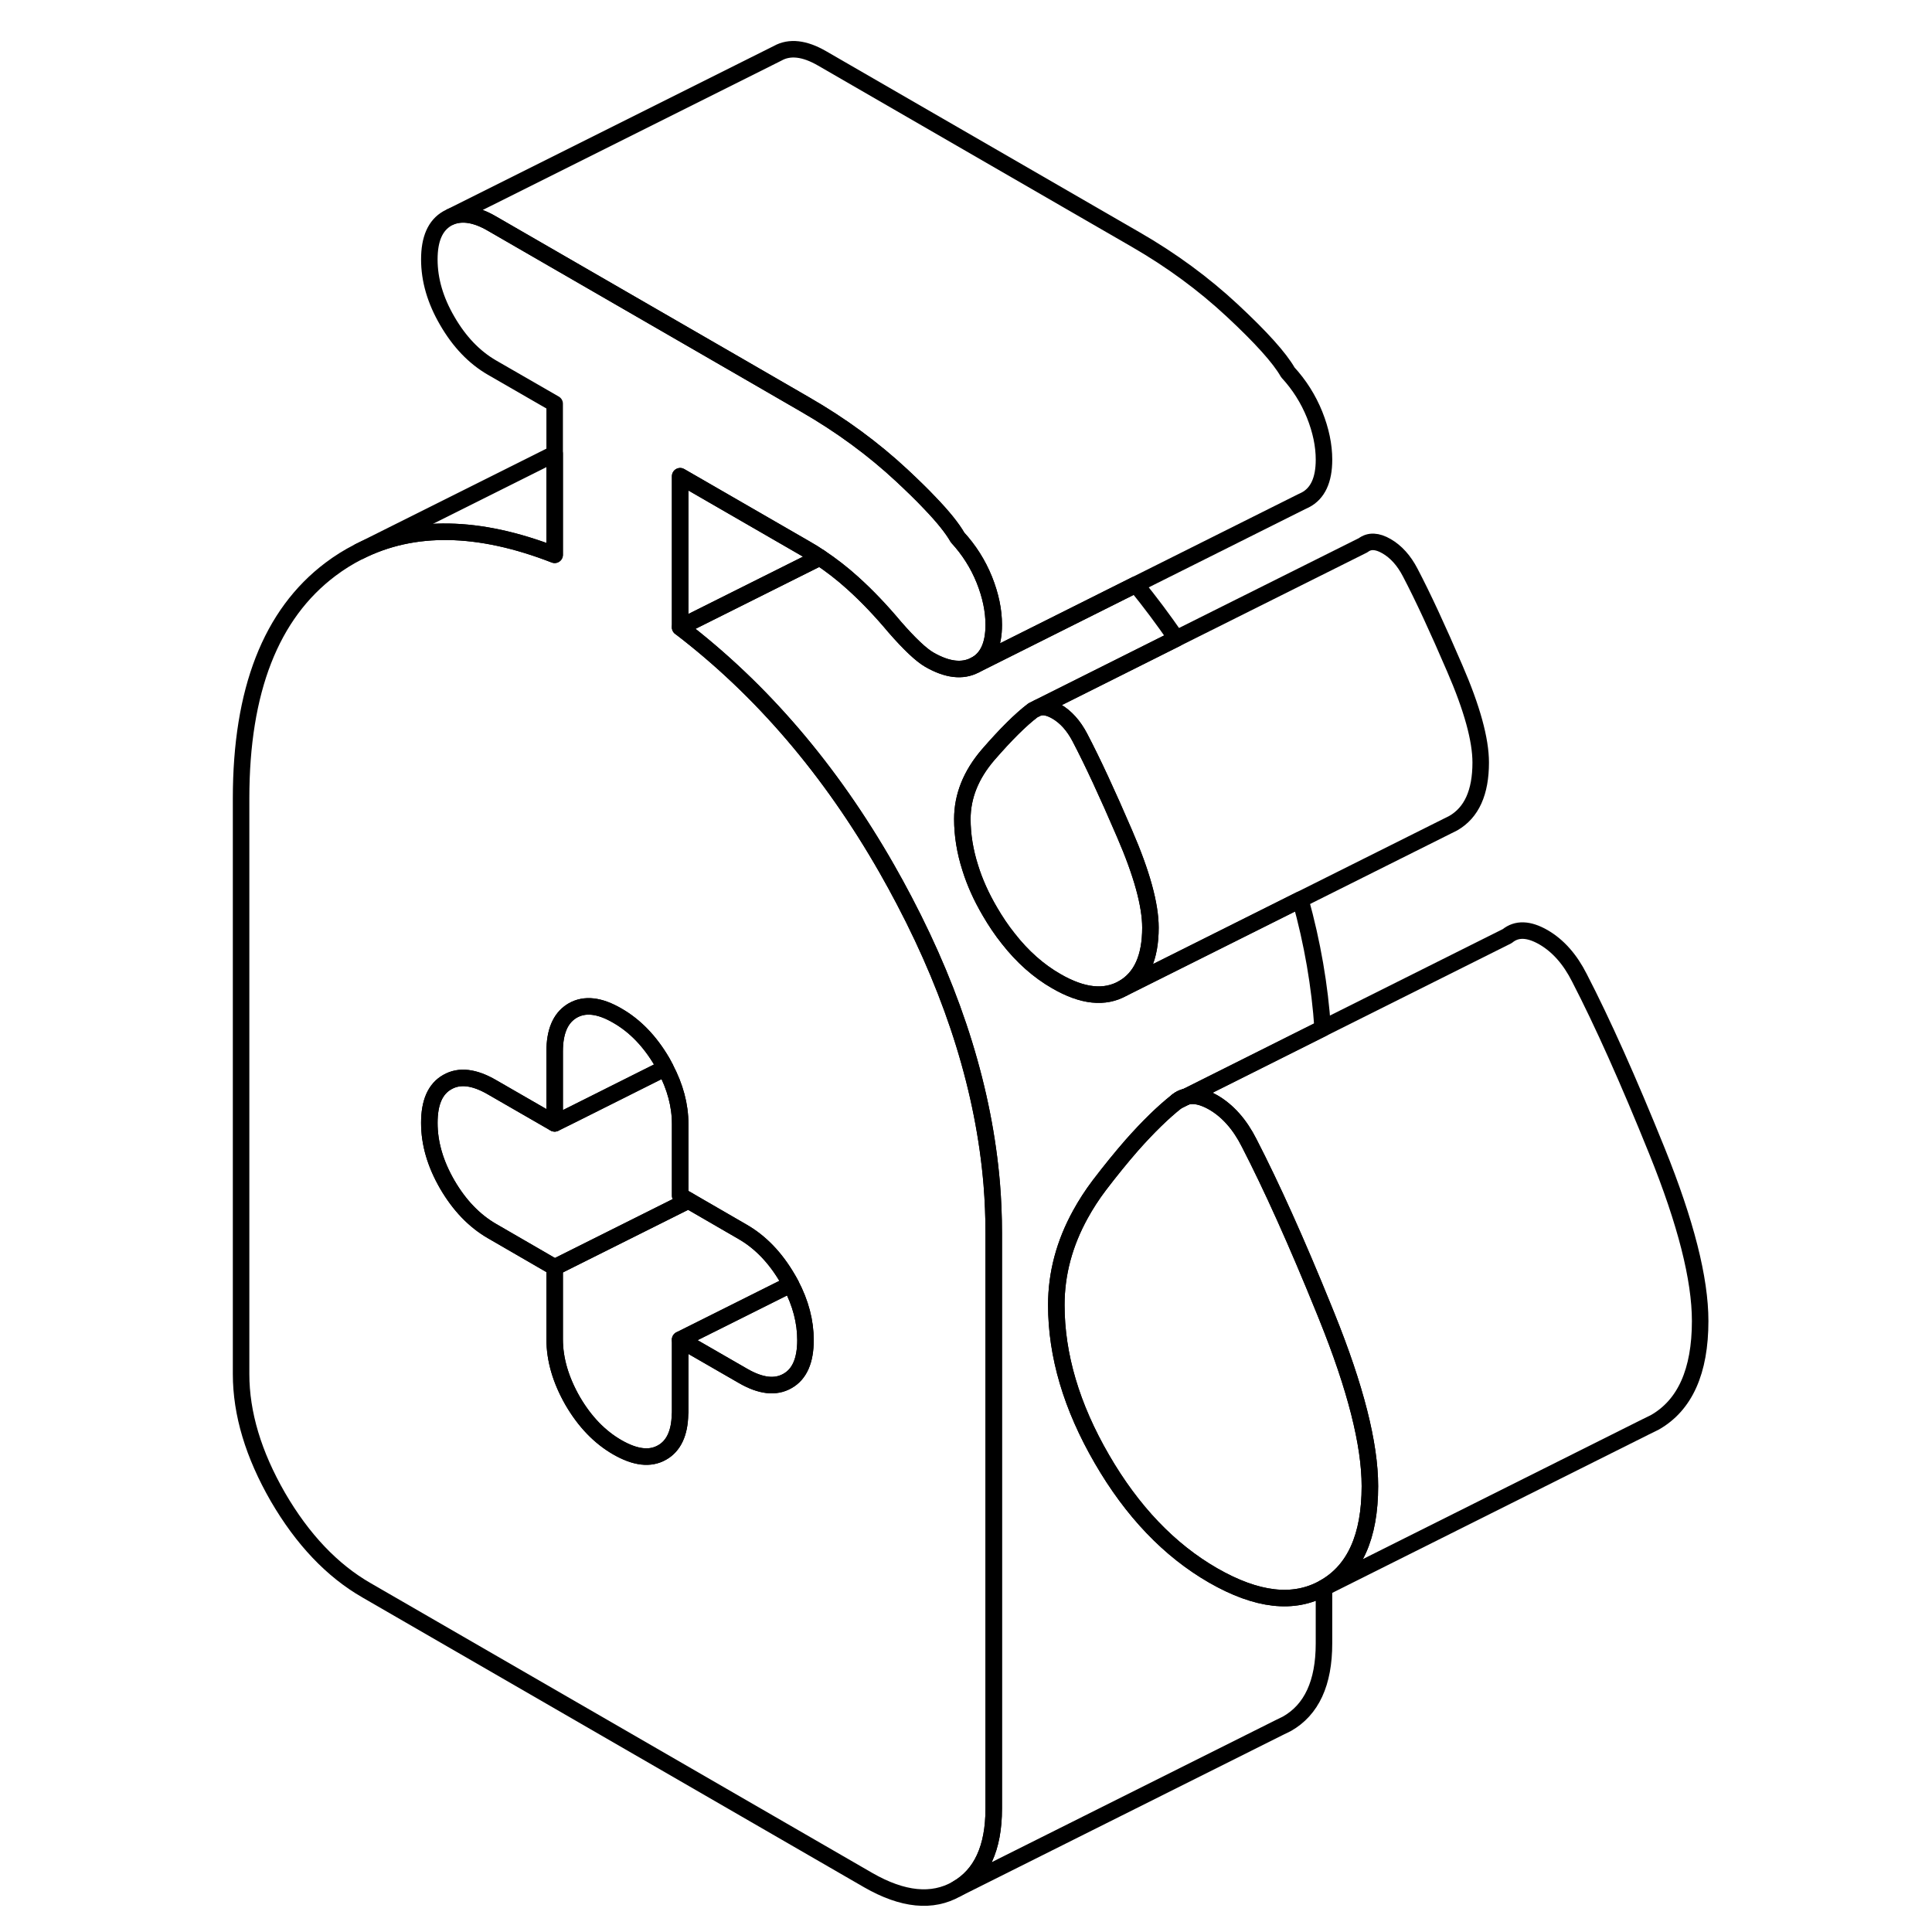 <svg width="48" height="48" viewBox="0 0 93 117" fill="none" xmlns="http://www.w3.org/2000/svg" stroke-width="1px"
     stroke-linecap="round" stroke-linejoin="round">
    <path d="M59.279 66.689L59.799 66.429C59.619 66.469 59.429 66.559 59.279 66.689Z" stroke="currentColor" stroke-linejoin="round"/>
    <path d="M59.279 66.689L59.799 66.429C59.619 66.469 59.429 66.559 59.279 66.689Z" stroke="currentColor" stroke-linejoin="round"/>
    <path d="M37.649 33.759L29.189 37.989V28.839L36.779 33.219C37.079 33.389 37.369 33.569 37.649 33.759Z" stroke="currentColor" stroke-linejoin="round"/>
    <path d="M57.669 56.179C57.669 57.989 57.119 59.209 56.009 59.849C54.899 60.479 53.559 60.339 51.969 59.419C50.889 58.799 49.919 57.939 49.059 56.839C48.659 56.339 48.289 55.789 47.94 55.189C47.419 54.299 47.029 53.429 46.759 52.559C46.439 51.559 46.279 50.569 46.279 49.599C46.279 48.219 46.799 46.919 47.839 45.709C48.889 44.499 49.789 43.599 50.549 43.019L50.869 42.859C51.189 42.759 51.55 42.839 51.969 43.079C52.539 43.409 53.019 43.939 53.399 44.669C54.159 46.119 55.059 48.059 56.099 50.479C57.149 52.899 57.669 54.799 57.669 56.179Z" stroke="currentColor" stroke-linejoin="round"/>
    <path d="M77.67 46.179C77.67 47.989 77.12 49.209 76.01 49.849L75.67 50.019L66.75 54.479L56.01 59.849C57.12 59.209 57.67 57.989 57.67 56.179C57.67 54.799 57.15 52.899 56.1 50.479C55.06 48.059 54.16 46.119 53.4 44.669C53.02 43.939 52.54 43.409 51.97 43.079C51.55 42.839 51.19 42.759 50.87 42.859L59.24 38.669L70.55 33.019C70.93 32.729 71.4 32.749 71.97 33.079C72.54 33.409 73.02 33.939 73.4 34.669C74.16 36.119 75.06 38.059 76.1 40.479C77.15 42.899 77.67 44.799 77.67 46.179Z" stroke="currentColor" stroke-linejoin="round"/>
    <path d="M70.96 89.999C70.96 93.049 70.04 95.099 68.21 96.139C68.2 96.149 68.19 96.149 68.18 96.159C66.35 97.189 64.12 96.929 61.47 95.409C58.81 93.879 56.56 91.519 54.73 88.359C52.89 85.189 51.97 82.079 51.97 79.029C51.97 77.129 52.46 75.299 53.43 73.539C53.76 72.939 54.14 72.349 54.58 71.769C55.26 70.879 55.91 70.079 56.529 69.369C57.52 68.249 58.429 67.359 59.279 66.689L59.8 66.429L59.85 66.409C60.31 66.279 60.85 66.409 61.47 66.759C62.35 67.269 63.08 68.089 63.65 69.219C64.99 71.819 66.51 75.179 68.18 79.299C68.24 79.439 68.29 79.579 68.35 79.719C70.09 84.029 70.96 87.449 70.96 89.999Z" stroke="currentColor" stroke-linejoin="round"/>
    <path d="M42.76 54.539C42.419 53.889 42.07 53.249 41.71 52.619C38.29 46.629 34.11 41.749 29.19 37.989V28.839L36.779 33.219C37.08 33.389 37.37 33.569 37.65 33.759C38.34 34.219 39 34.729 39.63 35.299C40.52 36.099 41.37 36.999 42.19 37.979C43.08 38.999 43.779 39.659 44.279 39.949C45.359 40.569 46.28 40.679 47.04 40.279C47.8 39.889 48.18 39.069 48.18 37.839C48.18 36.969 47.99 36.059 47.61 35.109C47.23 34.169 46.69 33.309 45.99 32.549C45.67 31.989 45.11 31.289 44.29 30.439C43.82 29.939 43.26 29.399 42.62 28.799C40.88 27.179 38.929 25.749 36.779 24.509L33.029 22.339L17.79 13.539C16.83 12.979 16 12.849 15.31 13.119L15.09 13.229C14.36 13.649 14 14.469 14 15.709C14 16.949 14.36 18.189 15.09 19.439C15.82 20.699 16.72 21.639 17.79 22.259L21.59 24.449V33.599C16.99 31.809 13.04 31.739 9.75 33.399L9.67 33.439C9.1 33.729 8.54 34.079 8.01 34.479C4.41 37.189 2.6 41.809 2.6 48.349V83.209C2.6 85.609 3.35 88.089 4.83 90.659C6.32 93.219 8.11 95.109 10.2 96.309L40.58 113.859C42.67 115.059 44.46 115.239 45.94 114.389C47.43 113.539 48.18 111.919 48.18 109.529V74.659C48.18 73.679 48.14 72.689 48.06 71.699C47.59 66.109 45.83 60.389 42.76 54.539ZM35.69 83.629C34.96 84.049 34.06 83.939 32.99 83.319L29.19 81.129V85.489C29.19 85.489 29.19 85.599 29.18 85.649C29.16 86.789 28.79 87.569 28.1 87.959C27.37 88.379 26.47 88.269 25.39 87.649C24.31 87.029 23.41 86.089 22.68 84.839C21.96 83.579 21.59 82.339 21.59 81.099V76.749L17.79 74.549C16.72 73.929 15.82 72.989 15.09 71.739C14.36 70.479 14 69.239 14 67.999C14 66.759 14.36 65.939 15.09 65.529C15.82 65.109 16.72 65.219 17.79 65.839L21.59 68.029V63.669C21.59 62.489 21.93 61.679 22.6 61.249C22.62 61.229 22.65 61.219 22.68 61.199C23.41 60.779 24.31 60.879 25.39 61.509C26.47 62.129 27.37 63.069 28.1 64.319C28.17 64.439 28.23 64.559 28.29 64.679C28.89 65.819 29.19 66.939 29.19 68.059V72.409L29.69 72.699L32.99 74.609C34.06 75.229 34.96 76.169 35.69 77.419C35.76 77.539 35.83 77.659 35.89 77.779C36.49 78.919 36.779 80.039 36.779 81.159C36.779 82.389 36.42 83.219 35.69 83.629Z" stroke="currentColor" stroke-linejoin="round"/>
    <path d="M36.779 81.159C36.779 82.389 36.419 83.219 35.69 83.629C34.959 84.049 34.059 83.939 32.989 83.319L29.189 81.129L35.889 77.779C36.489 78.919 36.779 80.039 36.779 81.159Z" stroke="currentColor" stroke-linejoin="round"/>
    <path d="M35.89 77.779L29.19 81.129V85.489C29.19 85.489 29.19 85.599 29.18 85.649C29.16 86.789 28.79 87.569 28.1 87.959C27.37 88.379 26.47 88.269 25.39 87.649C24.31 87.029 23.41 86.089 22.68 84.839C21.96 83.579 21.59 82.339 21.59 81.099V76.749L29.69 72.699L32.99 74.609C34.06 75.229 34.96 76.169 35.69 77.419C35.76 77.539 35.83 77.659 35.89 77.779Z" stroke="currentColor" stroke-linejoin="round"/>
    <path d="M29.69 72.699L21.59 76.749L17.79 74.549C16.72 73.929 15.82 72.989 15.09 71.739C14.36 70.479 14 69.239 14 67.999C14 66.759 14.36 65.939 15.09 65.529C15.82 65.109 16.72 65.219 17.79 65.839L21.59 68.029L22.6 67.529L28.29 64.679C28.89 65.819 29.19 66.939 29.19 68.059V72.409L29.69 72.699Z" stroke="currentColor" stroke-linejoin="round"/>
    <path d="M28.29 64.679L22.6 67.529L21.59 68.029V63.669C21.59 62.489 21.93 61.679 22.6 61.249C22.62 61.229 22.65 61.219 22.68 61.199C23.41 60.779 24.31 60.879 25.39 61.509C26.47 62.129 27.37 63.069 28.1 64.319C28.17 64.439 28.23 64.559 28.29 64.679Z" stroke="currentColor" stroke-linejoin="round"/>
    <path d="M68.179 96.159V99.529C68.179 101.919 67.43 103.539 65.939 104.389L65.469 104.619L45.94 114.389C47.429 113.539 48.179 111.919 48.179 109.529V74.659C48.179 73.679 48.139 72.689 48.059 71.699C47.589 66.109 45.829 60.389 42.759 54.539C42.419 53.889 42.069 53.249 41.709 52.619C38.289 46.629 34.109 41.749 29.189 37.989L37.649 33.759C38.339 34.219 38.999 34.729 39.629 35.299C40.519 36.099 41.37 36.999 42.19 37.979C43.08 38.999 43.779 39.659 44.279 39.949C45.359 40.569 46.279 40.679 47.039 40.279L56.789 35.399C57.639 36.439 58.45 37.529 59.239 38.669L50.869 42.859L50.549 43.019C49.789 43.599 48.889 44.499 47.839 45.709C46.799 46.919 46.279 48.219 46.279 49.599C46.279 50.569 46.439 51.559 46.759 52.559C47.029 53.429 47.419 54.299 47.94 55.189C48.289 55.789 48.659 56.339 49.059 56.839C49.919 57.939 50.889 58.799 51.969 59.419C53.559 60.339 54.899 60.479 56.009 59.849L66.749 54.479C67.48 57.109 67.929 59.709 68.099 62.279L59.849 66.409L59.799 66.429C59.619 66.469 59.429 66.559 59.279 66.689C58.429 67.359 57.519 68.249 56.529 69.369C55.909 70.079 55.259 70.879 54.579 71.769C54.139 72.349 53.759 72.939 53.429 73.539C52.459 75.299 51.969 77.129 51.969 79.029C51.969 82.079 52.889 85.189 54.73 88.359C56.559 91.519 58.809 93.879 61.469 95.409C64.12 96.929 66.349 97.189 68.179 96.159Z" stroke="currentColor" stroke-linejoin="round"/>
    <path d="M21.59 27.479V33.599C16.99 31.809 13.04 31.739 9.75 33.399L21.59 27.479Z" stroke="currentColor" stroke-linejoin="round"/>
    <path d="M68.18 27.839C68.18 29.069 67.8 29.889 67.04 30.279L66.81 30.389L56.79 35.399L47.04 40.279C47.8 39.889 48.18 39.069 48.18 37.839C48.18 36.969 47.99 36.059 47.61 35.109C47.23 34.169 46.69 33.309 45.99 32.549C45.67 31.989 45.11 31.289 44.29 30.439C43.82 29.939 43.26 29.399 42.62 28.799C40.88 27.179 38.929 25.749 36.779 24.509L33.029 22.339L17.79 13.539C16.83 12.979 16 12.849 15.31 13.119L35.09 3.229C35.82 2.819 36.72 2.919 37.79 3.539L56.779 14.509C58.929 15.749 60.88 17.179 62.62 18.799C64.36 20.419 65.49 21.669 65.99 22.549C66.69 23.309 67.23 24.169 67.61 25.109C67.99 26.059 68.18 26.969 68.18 27.839Z" stroke="currentColor" stroke-linejoin="round"/>
    <path d="M90.96 79.999C90.96 83.049 90.04 85.099 88.21 86.139L87.64 86.419L68.21 96.139C70.04 95.099 70.96 93.049 70.96 89.999C70.96 87.449 70.09 84.029 68.35 79.719C68.29 79.579 68.24 79.439 68.18 79.299C66.51 75.179 64.99 71.819 63.65 69.219C63.08 68.089 62.35 67.269 61.47 66.759C60.85 66.409 60.31 66.279 59.85 66.409L68.1 62.279L79.279 56.689C79.85 56.219 80.58 56.249 81.47 56.759C82.35 57.269 83.08 58.089 83.65 59.219C85.04 61.909 86.61 65.409 88.35 69.719C90.09 74.029 90.96 77.449 90.96 79.999Z" stroke="currentColor" stroke-linejoin="round"/>
</svg>